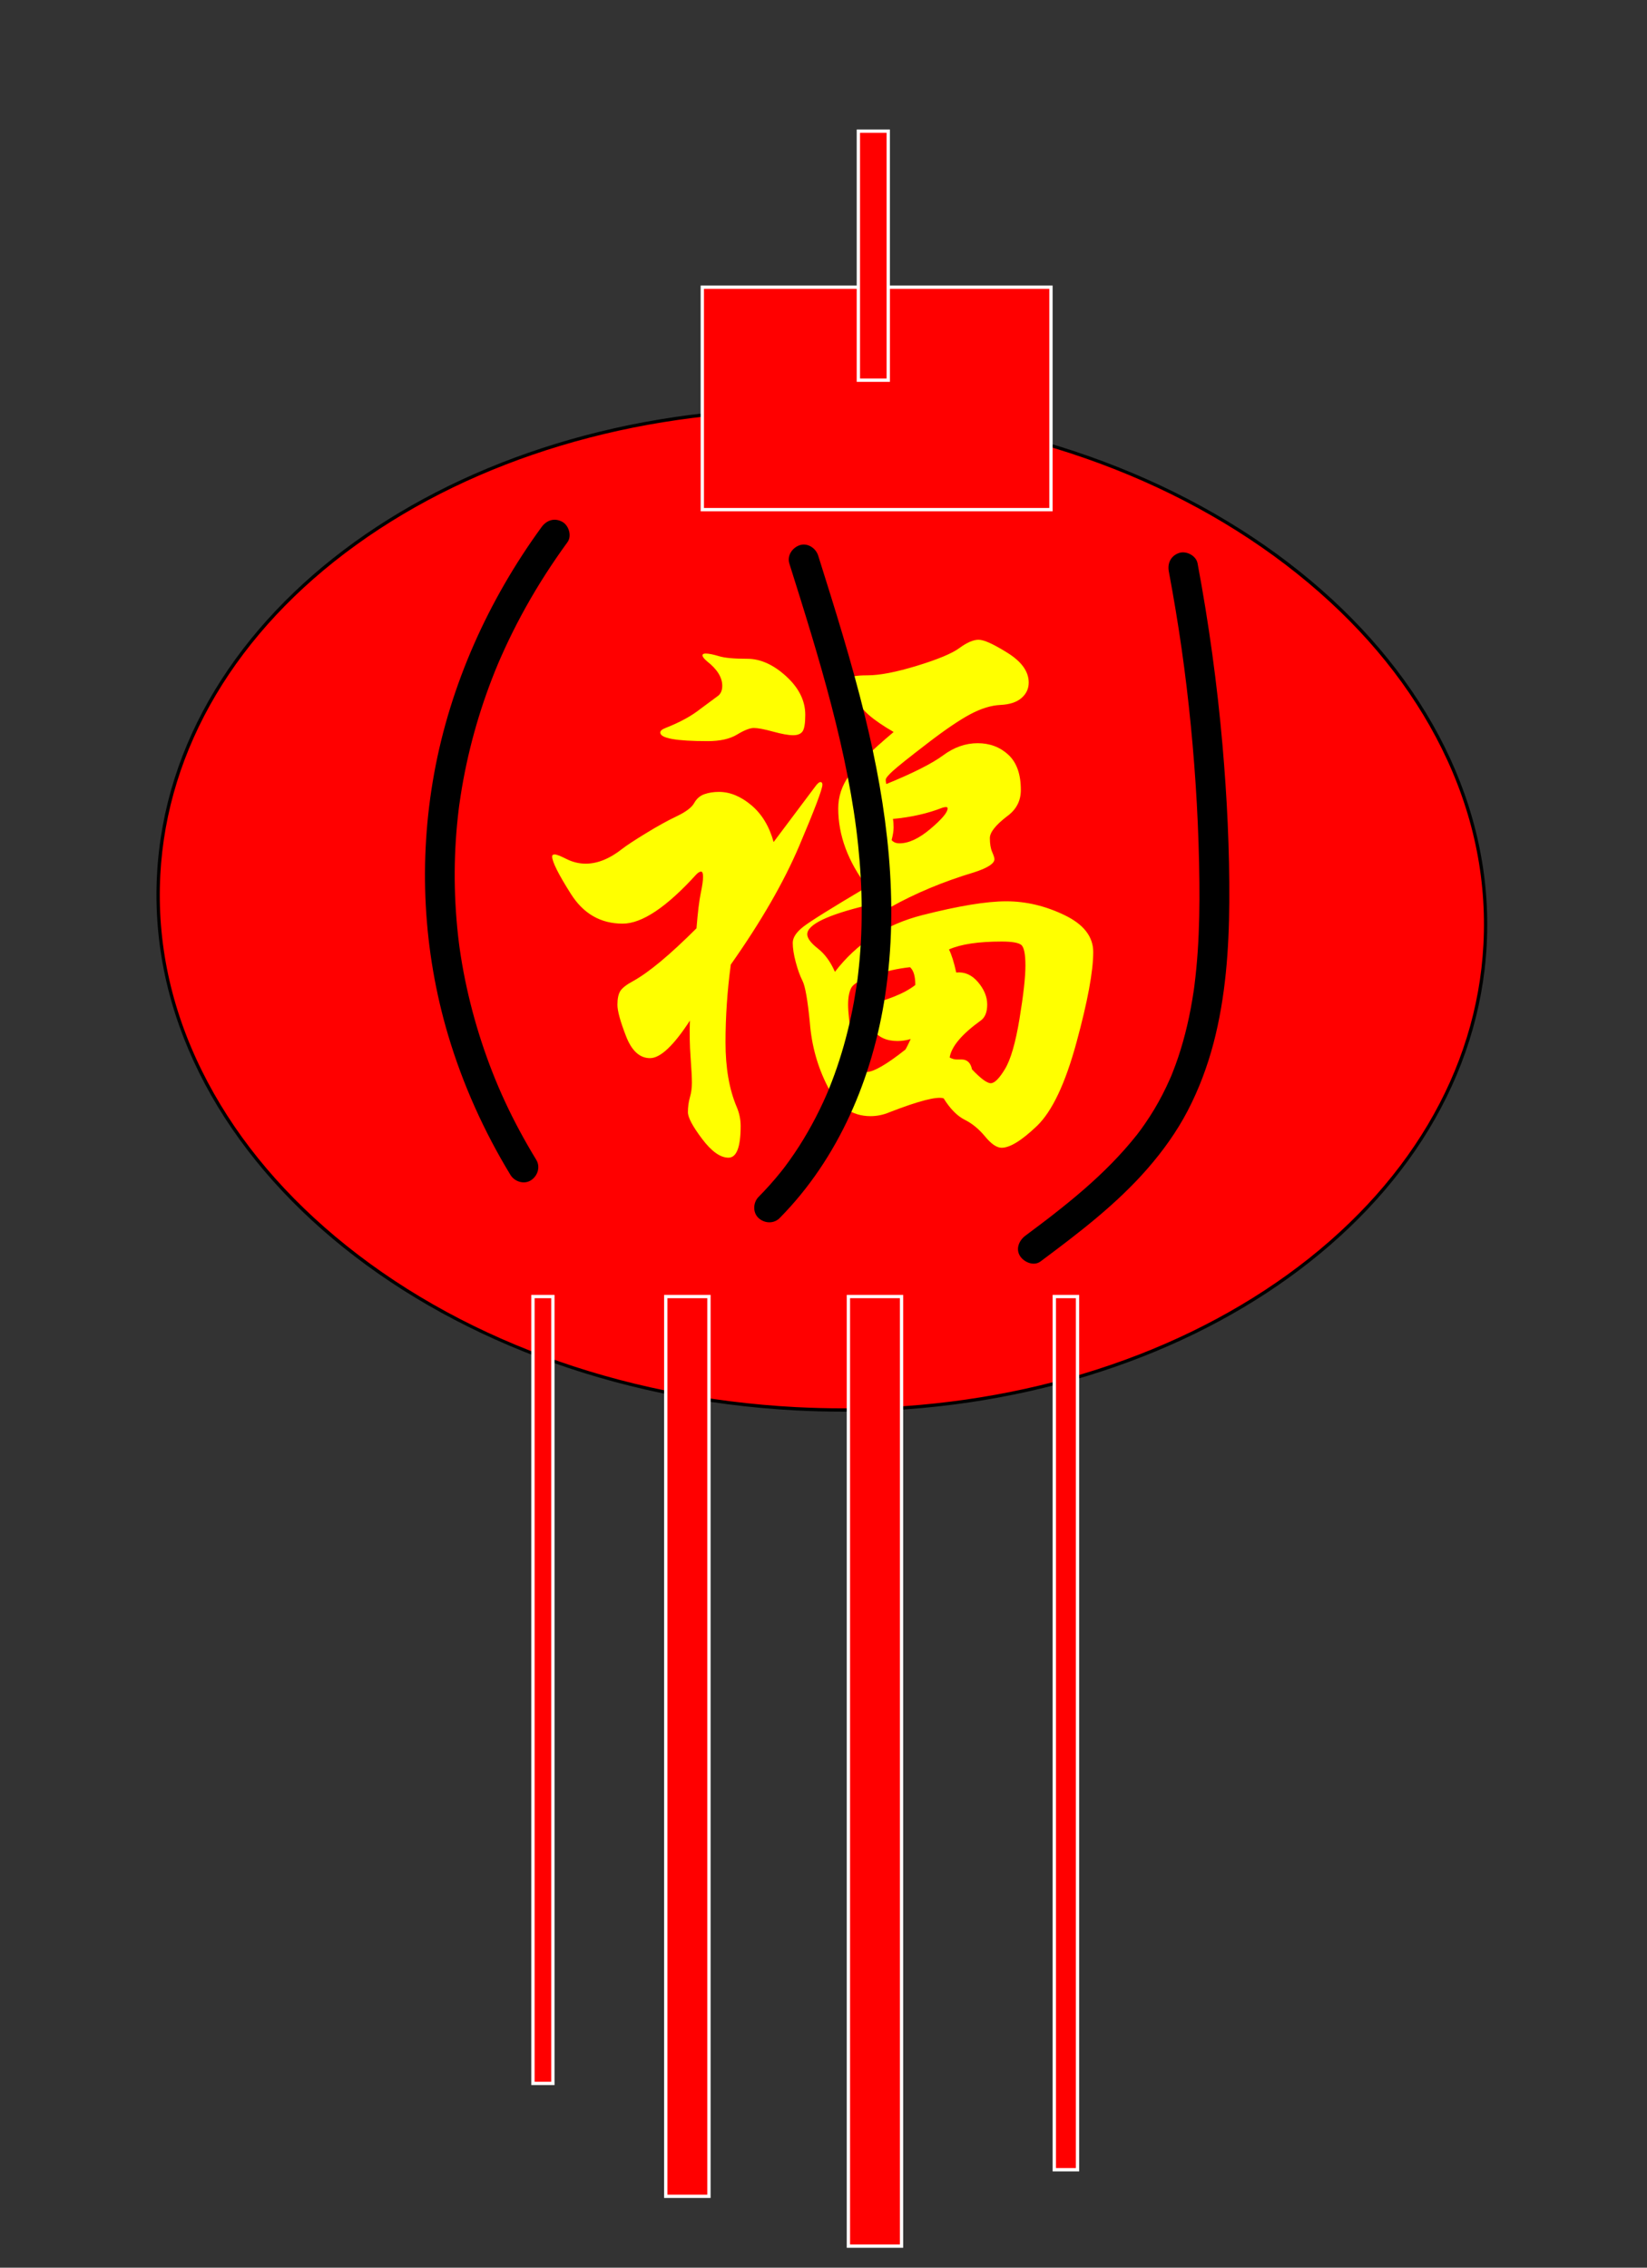 <?xml version="1.0" encoding="utf-8"?>
<!-- Generator: Adobe Illustrator 25.3.1, SVG Export Plug-In . SVG Version: 6.00 Build 0)  -->
<svg version="1.1" id="图层_1" xmlns="http://www.w3.org/2000/svg" xmlns:xlink="http://www.w3.org/1999/xlink" x="0px" y="0px"
	 viewBox="0 0 496 683" style="enable-background:new 0 0 496 683;" xml:space="preserve">
<rect x="0" y="0" width="496" height="683" fill="#333333" stroke="none"/>
<style type="text/css">
	.st0{fill:#FF0000;}
	.st1{fill:#FFFFFF;}
	.st2{fill:#FFFF00;}
</style>
<g>
	<path class="st0" d="M253.74,424.67c-4.68,0-9.44-0.12-14.14-0.37C129.47,418.5,43.42,346.37,47.78,263.5
		c2.01-38.27,23.06-73.72,59.26-99.83c36.07-26.01,83.74-40.34,134.23-40.34c4.68,0,9.44,0.13,14.14,0.37
		c53.37,2.81,102.73,21.09,138.96,51.49c36.2,30.37,54.97,69.18,52.86,109.3c-2.01,38.27-23.06,73.72-59.26,99.83
		C351.9,410.34,304.23,424.67,253.74,424.67z"/>
	<path d="M241.27,123.84c4.67,0,9.41,0.13,14.11,0.37c53.27,2.8,102.51,21.05,138.67,51.38c17.55,14.73,31.06,31.5,40.14,49.86
		c9.39,18.98,13.61,38.84,12.55,59.03c-2,38.11-22.97,73.43-59.05,99.45c-35.99,25.95-83.55,40.24-133.94,40.24
		c-4.67,0-9.42-0.13-14.11-0.37c-53.27-2.8-102.51-21.05-138.67-51.38c-17.55-14.73-31.06-31.5-40.14-49.86
		c-9.39-18.98-13.61-38.84-12.55-59.03c2-38.11,22.97-73.43,59.05-99.45C143.31,138.13,190.88,123.84,241.27,123.84L241.27,123.84
		 M241.26,122.84c-104.26,0-189.79,60.94-193.98,140.64c-4.38,83.28,81.72,155.5,192.3,161.32c4.76,0.25,9.48,0.37,14.17,0.37
		c104.26,0,189.8-60.94,193.98-140.64c4.38-83.28-81.72-155.5-192.3-161.32C250.67,122.96,245.95,122.83,241.26,122.84
		L241.26,122.84z"/>
</g>
<g>
	<rect x="211.5" y="86.5" class="st0" width="105" height="67"/>
	<path class="st1" d="M316,87v66H212V87H316 M317,86H211v68h106V86L317,86z"/>
</g>
<g>
	<rect x="258.5" y="39.5" class="st0" width="9" height="75"/>
	<path class="st1" d="M267,40v74h-8V40H267 M268,39h-10v76h10V39L268,39z"/>
</g>
<g>
	<rect x="160.5" y="390.5" class="st0" width="6" height="237"/>
	<path class="st1" d="M166,391v236h-5V391H166 M167,390h-7v238h7V390L167,390z"/>
</g>
<g>
	<rect x="200.5" y="390.5" class="st0" width="13" height="271"/>
	<path class="st1" d="M213,391v270h-12V391H213 M214,390h-14v272h14V390L214,390z"/>
</g>
<g>
	<rect x="255.5" y="390.5" class="st0" width="16" height="286"/>
	<path class="st1" d="M271,391v285h-15V391H271 M272,390h-17v287h17V390L272,390z"/>
</g>
<g>
	<rect x="317.5" y="390.5" class="st0" width="7" height="263"/>
	<path class="st1" d="M324,391v262h-6V391H324 M325,390h-8v264h8V390L325,390z"/>
</g>
<g>
	<g>
		<path d="M163.11,158.73c-16.04,22-27.52,47.48-32.38,74.32c-4.74,26.19-3.35,53.28,4.25,78.81c4.39,14.73,10.77,28.89,18.75,42.02
			c1.22,2.01,4.09,2.95,6.16,1.61c2.02-1.3,2.92-4,1.61-6.16c-7.19-11.83-12.39-23-16.53-35.67c-1.98-6.06-3.61-12.23-4.89-18.47
			c-0.66-3.22-1.22-6.47-1.68-9.72c-0.02-0.15-0.2-1.45-0.05-0.36c-0.05-0.39-0.1-0.78-0.15-1.17c-0.08-0.65-0.16-1.3-0.23-1.95
			c-0.19-1.69-0.36-3.39-0.49-5.08c-0.52-6.39-0.67-12.8-0.44-19.21c0.11-3.14,0.32-6.27,0.61-9.4c0.15-1.57,0.32-3.13,0.51-4.69
			c0.05-0.39,0.1-0.78,0.15-1.17c0.11-0.88,0.02-0.15,0,0.03c0.13-0.91,0.26-1.82,0.4-2.73c1.99-12.89,5.5-25.53,10.37-37.63
			c0.3-0.75,0.61-1.5,0.93-2.25c-0.38,0.91,0.14-0.33,0.18-0.42c0.21-0.5,0.43-1,0.65-1.49c0.77-1.75,1.57-3.48,2.39-5.2
			c1.61-3.35,3.32-6.66,5.13-9.9c3.77-6.77,7.98-13.29,12.54-19.55c1.39-1.91,0.39-5.1-1.61-6.16
			C166.93,155.88,164.6,156.69,163.11,158.73L163.11,158.73z"/>
	</g>
</g>
<g>
	<path class="st2" d="M232.98,253.61l12.5-16.67c0.66-0.92,1.19-1.39,1.59-1.39c0.4,0,0.6,0.27,0.6,0.79
		c0,1.32-2.32,7.44-6.95,18.36c-4.63,10.92-11.51,22.86-20.64,35.82c-1.06,7.94-1.59,15.75-1.59,23.42c0,7.67,1.12,14.16,3.37,19.45
		c0.79,1.85,1.19,3.77,1.19,5.76c0,6.35-1.22,9.53-3.67,9.53c-2.45,0-5.1-1.89-7.94-5.66c-2.85-3.77-4.27-6.45-4.27-8.04
		s0.2-3.08,0.6-4.47s0.6-2.85,0.6-4.37s-0.13-4.1-0.4-7.74c-0.27-3.64-0.33-7.31-0.2-11.01c-4.9,7.54-8.9,11.31-12.01,11.31
		c-3.11,0-5.53-2.21-7.24-6.65c-1.72-4.43-2.58-7.57-2.58-9.43c0-1.85,0.3-3.24,0.89-4.17c0.6-0.92,1.89-1.92,3.87-2.98
		c4.76-2.64,11.11-7.94,19.05-15.88c0.4-4.89,0.83-8.43,1.29-10.62c0.46-2.18,0.69-3.8,0.69-4.86c0-1.06-0.2-1.59-0.59-1.59
		c-0.4,0-0.86,0.27-1.39,0.79c-9,9.92-16.41,14.88-22.23,14.88c-6.62,0-11.81-2.98-15.58-8.93s-5.66-9.72-5.66-11.31
		c0-0.4,0.26-0.6,0.79-0.6c0.53,0,1.72,0.46,3.57,1.39c1.85,0.93,3.77,1.39,5.76,1.39c3.57,0,7.28-1.52,11.11-4.56
		c1.19-0.92,3.5-2.45,6.95-4.56c3.44-2.11,6.55-3.84,9.33-5.16c2.78-1.32,4.53-2.65,5.26-3.97c0.73-1.32,1.75-2.21,3.08-2.68
		c1.32-0.46,2.78-0.69,4.37-0.69c3.31,0,6.55,1.32,9.72,3.97C229.41,245.14,231.66,248.84,232.98,253.61z M212.54,196.84
		c0.92,0,2.25,0.27,3.97,0.79c1.72,0.53,4.56,0.79,8.53,0.79c3.97,0,7.87,1.76,11.71,5.26c3.84,3.51,5.76,7.38,5.76,11.61
		c0,2.51-0.27,4.17-0.79,4.96c-0.53,0.79-1.49,1.19-2.88,1.19s-3.41-0.36-6.05-1.09c-2.65-0.73-4.57-1.09-5.76-1.09
		s-2.88,0.66-5.06,1.98c-2.18,1.32-5.13,1.98-8.83,1.98c-9.53,0-14.29-0.86-14.29-2.58c0-0.53,0.53-0.99,1.59-1.39
		c4.37-1.72,7.87-3.64,10.52-5.76l5.36-3.97c0.79-0.66,1.19-1.65,1.19-2.98c0-2.51-1.52-4.96-4.56-7.34
		c-0.93-0.79-1.39-1.39-1.39-1.79S211.88,196.84,212.54,196.84z M251.44,292.7c6.61-8.6,15.38-14.29,26.3-17.07
		c10.92-2.78,19.35-4.17,25.3-4.17c5.95,0,11.81,1.39,17.56,4.17c5.76,2.78,8.63,6.48,8.63,11.11c0,5.82-1.69,14.92-5.06,27.29
		s-7.34,20.74-11.91,25.11c-4.57,4.37-8.11,6.55-10.62,6.55c-1.46,0-3.11-1.13-4.96-3.37c-1.85-2.25-3.9-3.94-6.15-5.06
		c-2.25-1.13-4.37-3.27-6.35-6.45c-1.98-0.66-7.41,0.73-16.27,4.17c-1.85,0.79-3.77,1.19-5.76,1.19c-5.56,0-9.86-2.98-12.9-8.93
		c-3.05-5.95-4.83-12.37-5.36-19.25c-0.66-6.75-1.39-10.92-2.18-12.5s-1.49-3.5-2.08-5.75c-0.6-2.25-0.89-4.17-0.89-5.76
		s1.06-3.21,3.18-4.86c2.12-1.65,8.53-5.66,19.25-12.01c-5.82-7.67-8.73-15.55-8.73-23.62c0-3.57,1.09-6.88,3.28-9.92
		c2.18-3.04,6.65-7.41,13.4-13.1c-6.35-3.7-9.86-6.75-10.52-9.13c-0.4-1.59-0.96-2.91-1.69-3.97c-0.73-1.06-1.09-1.98-1.09-2.78
		s1.82-1.19,5.46-1.19c3.64,0,8.6-0.96,14.88-2.88c6.28-1.92,10.55-3.7,12.8-5.36c2.25-1.65,4.17-2.48,5.76-2.48s4.5,1.32,8.73,3.97
		c4.23,2.65,6.35,5.62,6.35,8.93c0,1.85-0.73,3.41-2.18,4.66c-1.46,1.26-3.57,1.95-6.35,2.08c-2.78,0.13-5.79,1.06-9.03,2.78
		c-3.24,1.72-7.58,4.66-13,8.83c-5.43,4.17-8.87,6.92-10.32,8.24c-1.46,1.32-2.18,2.22-2.18,2.68c0,0.46,0.06,0.89,0.2,1.29
		c8.07-3.31,13.76-6.18,17.07-8.63c3.31-2.45,6.78-3.67,10.42-3.67c3.64,0,6.71,1.16,9.23,3.47c2.51,2.32,3.77,5.85,3.77,10.62
		c0,3.31-1.39,5.95-4.17,7.94c-3.44,2.65-5.16,4.83-5.16,6.55c0,1.72,0.23,3.11,0.69,4.17c0.46,1.06,0.69,1.79,0.69,2.18
		c0,1.32-2.05,2.65-6.15,3.97c-9.26,2.78-17.66,6.29-25.21,10.52c-1.46,0.79-2.88,1.19-4.27,1.19c-1.39,0-2.28-0.6-2.68-1.79
		c-12.04,2.91-18.06,5.82-18.06,8.73c0,1.19,1.06,2.61,3.17,4.27C248.39,287.31,250.11,289.66,251.44,292.7z M275.65,296.67
		c0-2.65-0.53-4.43-1.59-5.36c-3.71,0.4-7.41,1.23-11.11,2.48c-3.71,1.26-5.89,2.48-6.55,3.67c-0.66,1.19-0.99,2.91-0.99,5.16
		c0,2.25,0.4,5.86,1.19,10.82c0.79,4.96,1.52,7.77,2.18,8.44c0.66,0.66,1.39,0.99,2.18,0.99c2.12,0,6.02-2.25,11.71-6.75
		c0.4-0.66,0.92-1.72,1.59-3.18c-1.32,0.4-2.65,0.6-3.97,0.6c-3.31,0-5.76-1.12-7.34-3.37c-1.59-2.25-2.38-4.07-2.38-5.46
		c0-1.39,0.82-2.25,2.48-2.58c1.65-0.33,3.74-0.99,6.25-1.98C271.81,299.15,273.93,298,275.65,296.67z M268.51,253.01
		c0.53,0.66,1.32,0.99,2.38,0.99c2.78,0,5.89-1.45,9.33-4.37c3.44-2.91,5.16-4.96,5.16-6.15c0-0.26-0.17-0.4-0.5-0.4
		c-0.33,0-0.69,0.07-1.09,0.2c-4.37,1.72-9.33,2.85-14.88,3.37c0.13,0.66,0.2,1.52,0.2,2.58C269.1,250.3,268.9,251.56,268.51,253.01
		z M292.72,322.08c2.64,2.78,4.53,4.17,5.66,4.17c1.12,0,2.55-1.42,4.27-4.27c1.72-2.84,3.18-7.87,4.37-15.08
		c1.19-7.21,1.79-12.57,1.79-16.08c0-3.5-0.43-5.59-1.29-6.25c-0.86-0.66-2.81-0.99-5.85-0.99c-7.01,0-12.3,0.79-15.88,2.38
		c0.79,1.59,1.52,3.9,2.18,6.95c2.51-0.26,4.7,0.7,6.55,2.88c1.85,2.18,2.78,4.43,2.78,6.75c0,2.32-0.66,3.94-1.98,4.86
		c-5.69,4.1-8.8,7.81-9.33,11.11c0.79,0.4,1.45,0.59,1.98,0.59h1.59C291.26,319.1,292.32,320.09,292.72,322.08z"/>
</g>
<g>
	<g>
		<path d="M237.72,169.74c4.45,14.14,8.9,28.28,12.63,42.63c1.84,7.08,3.51,14.2,4.91,21.37c1.43,7.33,2.46,13.96,3.18,20.89
			c1.34,12.91,1.5,25.92-0.02,38.82c-0.05,0.4-0.09,0.79-0.14,1.19c-0.02,0.14-0.19,1.46-0.05,0.38c-0.09,0.66-0.18,1.31-0.28,1.97
			c-0.24,1.57-0.5,3.14-0.78,4.71c-0.55,2.99-1.18,5.97-1.92,8.93c-1.46,5.87-3.31,11.65-5.58,17.26c-0.15,0.36-0.3,0.73-0.45,1.09
			c-0.2,0.48-0.2,0.48,0,0.01c-0.1,0.24-0.21,0.48-0.31,0.72c-0.31,0.72-0.63,1.43-0.96,2.15c-0.71,1.54-1.45,3.07-2.23,4.57
			c-1.55,3.01-3.24,5.95-5.06,8.8c-0.91,1.42-1.86,2.83-2.84,4.2c-0.45,0.64-0.91,1.27-1.38,1.89c-0.23,0.31-0.47,0.62-0.71,0.93
			c0.61-0.79-0.4,0.5-0.5,0.63c-2.13,2.66-4.4,5.2-6.79,7.62c-1.66,1.68-1.8,4.71,0,6.36c1.79,1.64,4.6,1.79,6.36,0
			c17.81-18.01,28-42.27,31.77-67.09c4.28-28.14,0.65-56.54-6.08-84.01c-4-16.33-9.04-32.38-14.09-48.42
			c-0.71-2.24-3.16-3.91-5.54-3.14C238.61,164.94,236.96,167.34,237.72,169.74L237.72,169.74z"/>
	</g>
</g>
<g>
	<g>
		<path d="M351.99,172.09c2.97,15.85,5.08,30.58,6.63,46.42c1.54,15.69,2.42,31.46,2.58,47.22c0.07,6.88-0.03,13.77-0.49,20.64
			c-0.23,3.43-0.55,6.86-0.98,10.27c-0.01,0.09-0.2,1.49-0.06,0.5c-0.06,0.42-0.12,0.85-0.18,1.27c-0.12,0.85-0.26,1.69-0.4,2.53
			c-0.3,1.82-0.64,3.64-1.02,5.44c-0.7,3.31-1.54,6.6-2.54,9.84c-0.46,1.48-0.95,2.94-1.48,4.4c-0.29,0.79-0.59,1.58-0.9,2.37
			c-0.15,0.39-0.31,0.78-0.47,1.17c-0.2,0.49-0.22,0.52-0.04,0.09c-0.11,0.26-0.22,0.52-0.34,0.77c-1.36,3.1-2.91,6.12-4.65,9.03
			c-0.87,1.45-1.78,2.87-2.74,4.26c-0.4,0.58-0.8,1.15-1.21,1.72c-0.25,0.34-0.5,0.68-0.75,1.01c-0.17,0.22-0.34,0.45-0.51,0.67
			c0.28-0.36,0.26-0.33-0.07,0.09c-4.72,5.96-10.09,11.33-15.82,16.32c-2.88,2.51-5.85,4.93-8.86,7.29
			c-0.33,0.26-0.67,0.52-1.01,0.79c-0.22,0.17-0.45,0.35-0.67,0.52c0.35-0.27,0.32-0.25-0.1,0.08c-0.79,0.6-1.57,1.21-2.36,1.8
			c-1.58,1.19-3.16,2.38-4.74,3.56c-1.88,1.4-3.03,3.96-1.61,6.16c1.2,1.86,4.14,3.12,6.16,1.61c11.37-8.48,22.8-17.16,32.16-27.89
			c4.68-5.37,8.88-11.2,12.17-17.53c3.36-6.45,5.93-13.34,7.78-20.38c3.61-13.8,4.64-28.19,4.73-42.41
			c0.1-15.8-0.68-31.63-2.05-47.36c-1.6-18.33-4.11-36.6-7.5-54.68c-0.43-2.32-3.36-3.85-5.54-3.14
			C352.65,167.35,351.52,169.6,351.99,172.09L351.99,172.09z"/>
	</g>
</g>
<g>
</g>
<g>
</g>
<g>
</g>
<g>
</g>
<g>
</g>
<g>
</g>
<g>
</g>
<g>
</g>
<g>
</g>
<g>
</g>
<g>
</g>
<g>
</g>
<g>
</g>
<g>
</g>
<g>
</g>
</svg>
